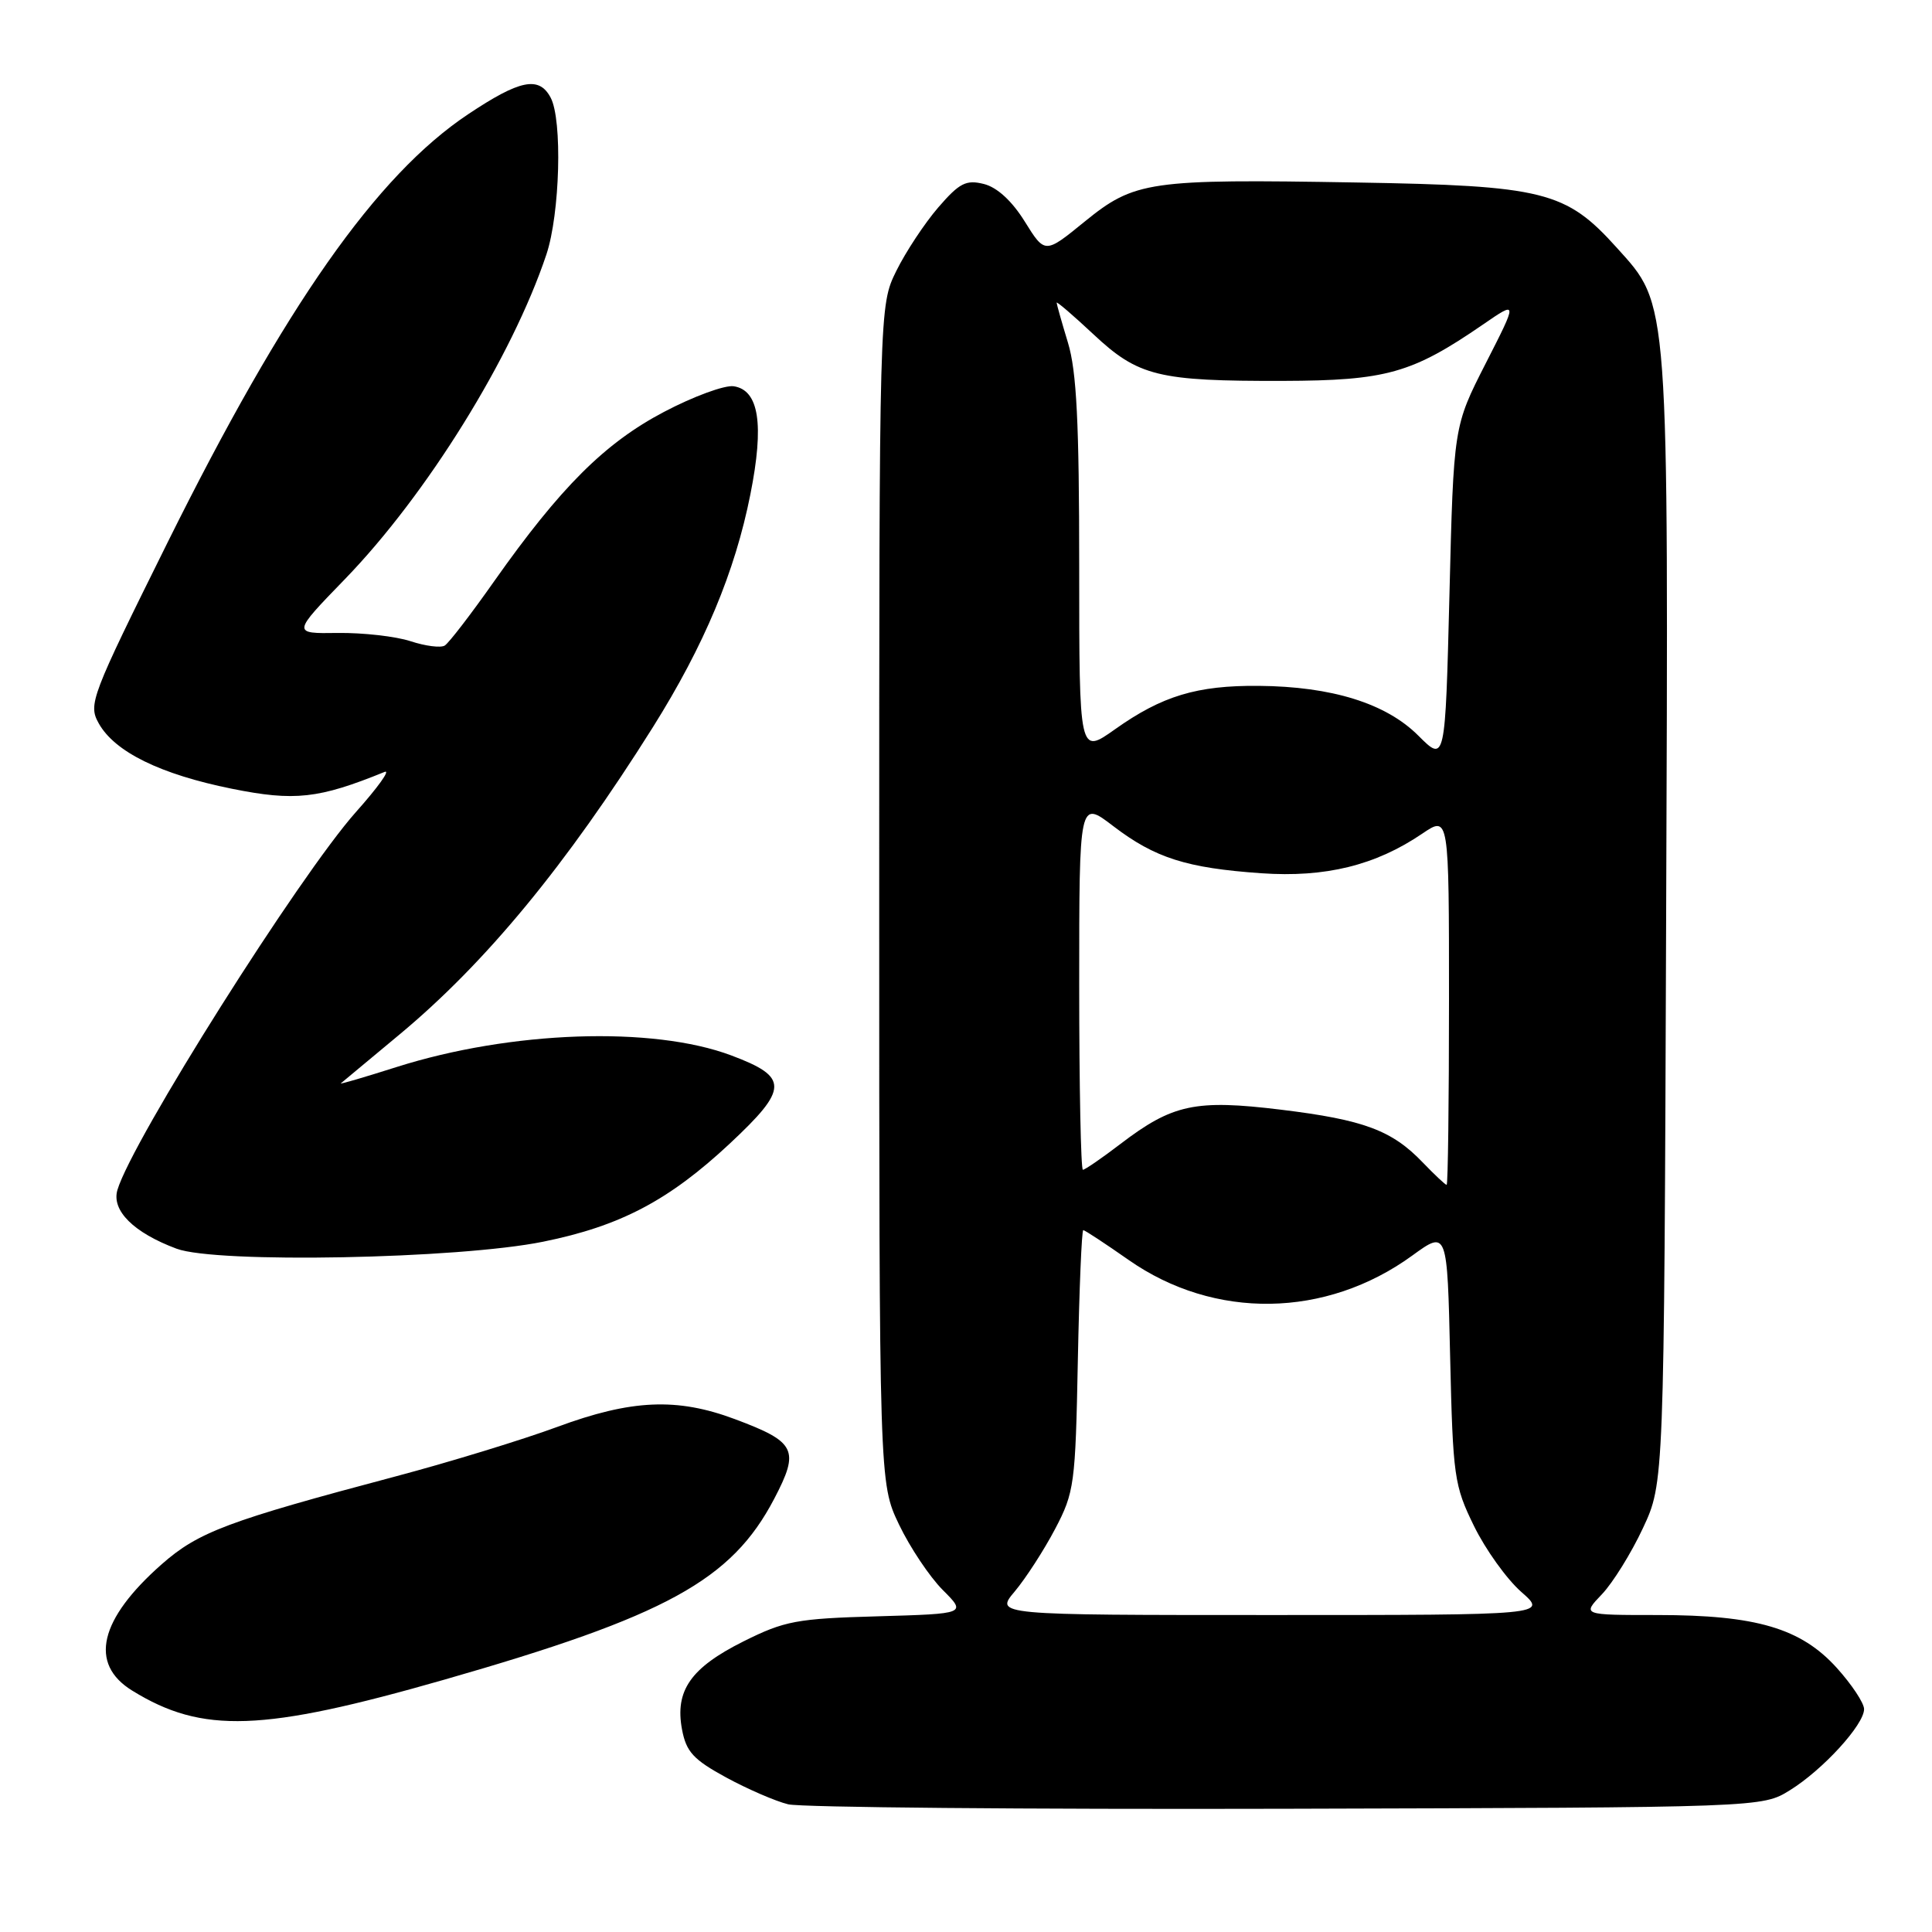 <?xml version="1.0" encoding="UTF-8" standalone="no"?>
<!DOCTYPE svg PUBLIC "-//W3C//DTD SVG 1.1//EN" "http://www.w3.org/Graphics/SVG/1.1/DTD/svg11.dtd" >
<svg xmlns="http://www.w3.org/2000/svg" xmlns:xlink="http://www.w3.org/1999/xlink" version="1.1" viewBox="0 0 256 256">
 <g >
 <path fill="currentColor"
d=" M 237.18 237.21 C 241.55 234.50 247.00 228.53 247.00 226.47 C 247.00 225.66 245.37 223.21 243.39 221.01 C 238.64 215.75 232.71 214.00 219.63 214.00 C 209.63 214.00 209.63 214.00 212.26 211.25 C 213.70 209.74 216.15 205.80 217.69 202.50 C 220.50 196.50 220.50 196.50 220.77 122.09 C 221.08 38.73 221.22 40.58 214.21 32.80 C 207.48 25.33 204.58 24.60 179.66 24.18 C 152.20 23.71 150.34 23.98 143.69 29.39 C 138.46 33.65 138.46 33.65 135.79 29.36 C 134.09 26.62 132.12 24.82 130.37 24.38 C 128.01 23.79 127.13 24.24 124.32 27.49 C 122.52 29.58 120.02 33.36 118.77 35.89 C 116.50 40.50 116.50 40.50 116.50 118.50 C 116.50 196.50 116.50 196.50 119.12 202.00 C 120.57 205.03 123.17 208.92 124.91 210.67 C 128.07 213.83 128.07 213.83 116.29 214.17 C 105.55 214.47 103.97 214.77 98.50 217.50 C 91.52 220.99 89.41 224.02 90.37 229.16 C 90.93 232.13 91.87 233.15 96.21 235.52 C 99.05 237.06 102.75 238.67 104.44 239.08 C 106.12 239.49 135.85 239.76 170.50 239.67 C 233.50 239.50 233.50 239.50 237.18 237.21 Z  M 58.89 222.56 C 88.29 214.13 96.93 209.40 102.58 198.61 C 105.99 192.10 105.48 191.07 97.37 188.04 C 89.70 185.17 83.66 185.44 73.82 189.08 C 69.24 190.77 59.65 193.71 52.50 195.61 C 30.16 201.54 26.30 202.99 21.44 207.26 C 13.15 214.56 11.76 220.46 17.51 224.01 C 26.82 229.76 34.74 229.48 58.89 222.56 Z  M 71.98 164.53 C 82.19 162.46 88.62 159.07 96.68 151.55 C 104.51 144.23 104.54 142.72 96.90 139.85 C 86.46 135.93 67.67 136.59 52.54 141.39 C 48.29 142.74 44.98 143.71 45.16 143.55 C 45.35 143.40 48.84 140.49 52.92 137.09 C 64.36 127.58 75.03 114.63 86.51 96.36 C 93.31 85.52 97.39 75.78 99.43 65.50 C 101.28 56.21 100.57 51.68 97.21 51.18 C 96.02 51.01 91.87 52.53 88.00 54.57 C 80.14 58.70 74.28 64.55 65.50 76.99 C 62.42 81.37 59.47 85.21 58.93 85.54 C 58.40 85.87 56.36 85.61 54.39 84.96 C 52.43 84.32 48.10 83.83 44.76 83.87 C 38.70 83.96 38.70 83.96 45.71 76.73 C 56.55 65.54 67.86 47.31 72.40 33.72 C 74.20 28.33 74.54 15.87 72.96 12.93 C 71.42 10.04 68.89 10.56 62.01 15.15 C 49.88 23.25 37.80 40.47 22.22 71.85 C 12.01 92.43 11.67 93.32 13.09 95.86 C 15.21 99.64 21.26 102.60 30.71 104.51 C 39.04 106.19 42.22 105.84 50.97 102.28 C 51.78 101.96 50.07 104.34 47.17 107.59 C 39.67 116.01 17.50 151.13 15.56 157.67 C 14.75 160.40 17.71 163.34 23.40 165.46 C 28.68 167.43 60.73 166.82 71.98 164.53 Z  M 134.47 210.86 C 135.92 209.13 138.32 205.42 139.80 202.61 C 142.36 197.74 142.50 196.70 142.82 180.25 C 143.01 170.76 143.33 163.00 143.54 163.00 C 143.74 163.00 146.45 164.78 149.55 166.95 C 160.91 174.90 175.69 174.68 187.13 166.37 C 191.77 163.00 191.77 163.00 192.15 179.77 C 192.52 195.67 192.68 196.83 195.31 202.20 C 196.83 205.31 199.65 209.24 201.57 210.93 C 205.07 214.00 205.07 214.00 168.45 214.00 C 131.82 214.00 131.82 214.00 134.47 210.86 Z  M 188.54 154.05 C 184.45 149.77 180.72 148.38 169.74 147.04 C 158.39 145.66 155.38 146.30 148.45 151.59 C 145.99 153.47 143.76 155.00 143.49 155.00 C 143.22 155.00 143.00 143.98 143.00 130.51 C 143.00 106.01 143.00 106.01 147.52 109.47 C 153.05 113.69 157.23 115.02 167.13 115.71 C 175.62 116.30 182.26 114.67 188.46 110.46 C 192.00 108.06 192.00 108.06 192.00 132.53 C 192.00 145.99 191.86 157.00 191.69 157.00 C 191.51 157.00 190.10 155.67 188.54 154.05 Z  M 187.94 97.48 C 183.67 93.20 176.47 90.96 166.78 90.88 C 158.60 90.81 153.98 92.21 147.75 96.63 C 143.00 100.00 143.00 100.00 143.00 75.16 C 143.00 56.02 142.66 49.19 141.51 45.41 C 140.69 42.71 140.02 40.33 140.01 40.11 C 140.00 39.90 142.20 41.78 144.89 44.30 C 150.84 49.87 153.47 50.51 170.00 50.47 C 183.70 50.43 187.09 49.47 196.52 42.99 C 201.11 39.83 201.11 39.83 196.86 48.16 C 192.61 56.50 192.61 56.50 192.06 78.77 C 191.50 101.04 191.50 101.04 187.94 97.48 Z "/>
</g>
</svg>